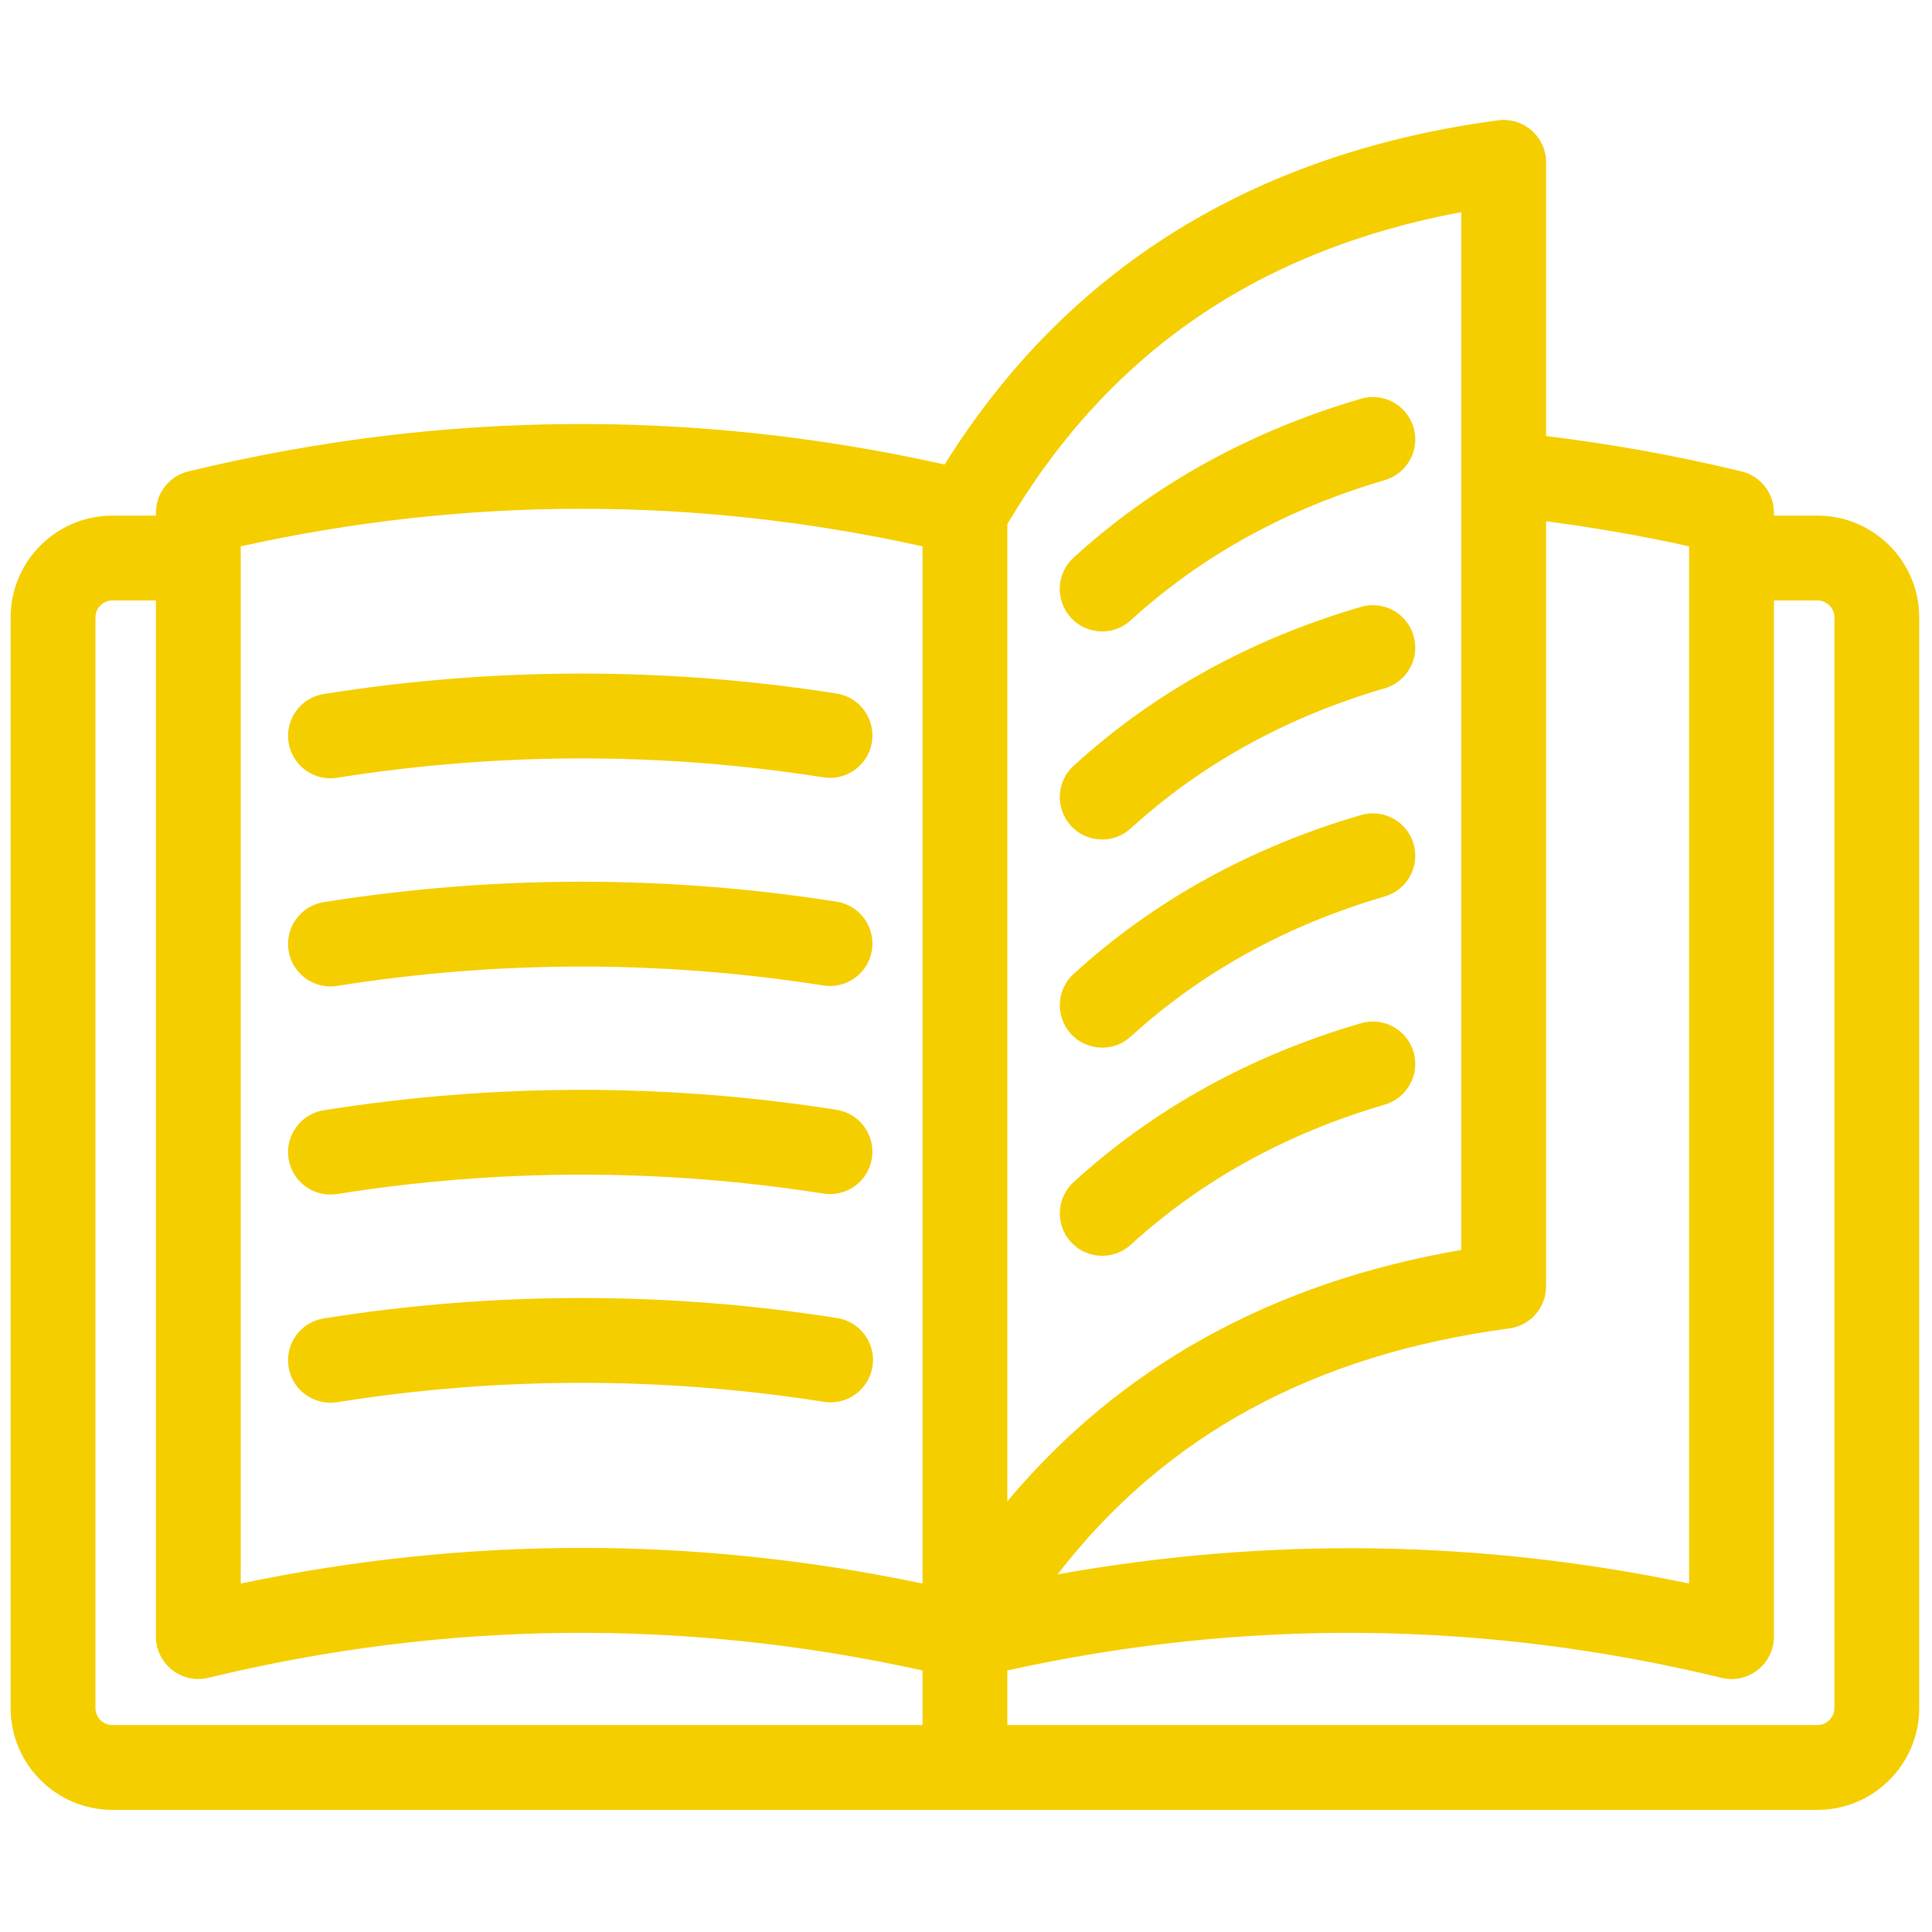 <svg xmlns="http://www.w3.org/2000/svg" xmlns:xlink="http://www.w3.org/1999/xlink" version="1.1" width="256" height="256" viewBox="0 0 256 256" xml:space="preserve">
<g style="stroke: none; stroke-width: 0; stroke-dasharray: none; stroke-linecap: butt; stroke-linejoin: miter; stroke-miterlimit: 10; fill: none; fill-rule: nonzero; opacity: 1;" transform="translate(1.407 1.407) scale(2.81 2.81)">
	<path d="M 51.473 29.274 c -0.543 0 -1.083 -0.219 -1.478 -0.651 c -0.745 -0.815 -0.688 -2.081 0.127 -2.826 c 3.772 -3.447 8.332 -5.968 13.553 -7.495 c 1.063 -0.311 2.171 0.298 2.481 1.358 c 0.31 1.06 -0.299 2.171 -1.358 2.48 c -4.63 1.354 -8.66 3.577 -11.977 6.609 C 52.438 29.102 51.954 29.274 51.473 29.274 z" style="stroke: none; stroke-width: 1; stroke-dasharray: none; stroke-linecap: butt; stroke-linejoin: miter; stroke-miterlimit: 10; fill: rgb(245,206,0); fill-rule: nonzero; opacity: 1;" transform=" matrix(1 0 0 1 0 0) " stroke-linecap="round"/>
	<path d="M 51.475 39.087 c -0.543 0 -1.083 -0.219 -1.478 -0.651 c -0.745 -0.815 -0.688 -2.081 0.128 -2.826 c 3.771 -3.446 8.331 -5.967 13.55 -7.493 c 1.063 -0.312 2.171 0.298 2.481 1.358 c 0.31 1.06 -0.299 2.171 -1.358 2.48 c -4.629 1.353 -8.657 3.576 -11.976 6.607 C 52.439 38.915 51.956 39.087 51.475 39.087 z" style="stroke: none; stroke-width: 1; stroke-dasharray: none; stroke-linecap: butt; stroke-linejoin: miter; stroke-miterlimit: 10; fill: rgb(245,206,0); fill-rule: nonzero; opacity: 1;" transform=" matrix(1 0 0 1 0 0) " stroke-linecap="round"/>
	<path d="M 51.475 48.902 c -0.543 0 -1.083 -0.219 -1.478 -0.651 c -0.745 -0.815 -0.688 -2.08 0.128 -2.825 c 3.771 -3.446 8.331 -5.967 13.55 -7.493 c 1.063 -0.311 2.171 0.299 2.481 1.358 c 0.31 1.06 -0.299 2.171 -1.358 2.48 c -4.629 1.353 -8.657 3.576 -11.976 6.607 C 52.439 48.729 51.956 48.902 51.475 48.902 z" style="stroke: none; stroke-width: 1; stroke-dasharray: none; stroke-linecap: butt; stroke-linejoin: miter; stroke-miterlimit: 10; fill: rgb(245,206,0); fill-rule: nonzero; opacity: 1;" transform=" matrix(1 0 0 1 0 0) " stroke-linecap="round"/>
	<path d="M 85.199 23.813 h -2.051 v -0.141 c 0 -0.923 -0.632 -1.726 -1.528 -1.943 c -3.055 -0.742 -6.146 -1.294 -9.215 -1.669 V 7.156 c 0 -0.577 -0.249 -1.125 -0.683 -1.505 s -1.013 -0.554 -1.582 -0.478 C 58.567 6.721 49.8 12.186 44.042 21.404 C 32.2 18.755 20.209 18.858 8.38 21.729 c -0.897 0.217 -1.528 1.021 -1.528 1.943 v 0.141 H 4.8 c -2.647 0 -4.8 2.154 -4.8 4.801 v 51.429 c 0 2.647 2.153 4.801 4.8 4.801 h 80.399 c 2.647 0 4.801 -2.153 4.801 -4.801 V 28.614 C 90 25.967 87.847 23.813 85.199 23.813 z M 79.148 25.262 v 48.909 c -9.889 -2.075 -19.876 -2.203 -29.779 -0.434 C 54.43 67.189 61.436 63.374 70.67 62.14 c 0.993 -0.133 1.735 -0.98 1.735 -1.982 V 24.081 C 74.65 24.371 76.906 24.765 79.148 25.262 z M 68.405 9.501 v 48.938 C 59.478 59.975 52.307 63.95 47 70.293 v -46.08 C 51.785 16.133 58.807 11.303 68.405 9.501 z M 10.852 25.262 C 21.526 22.9 32.325 22.9 43 25.262 v 48.909 c -5.339 -1.121 -10.707 -1.681 -16.074 -1.681 s -10.735 0.56 -16.074 1.681 V 25.262 z M 4 80.043 V 28.614 c 0 -0.441 0.359 -0.801 0.8 -0.801 h 2.051 v 48.86 c 0 0.613 0.282 1.193 0.764 1.572 s 1.112 0.516 1.708 0.371 C 20.495 75.907 31.815 75.796 43 78.27 v 2.574 H 4.8 C 4.359 80.844 4 80.484 4 80.043 z M 86 80.043 c 0 0.441 -0.359 0.801 -0.801 0.801 H 47 V 78.27 c 11.184 -2.474 22.506 -2.363 33.677 0.347 c 0.156 0.038 0.314 0.057 0.472 0.057 c 0.443 0 0.88 -0.147 1.236 -0.428 c 0.482 -0.379 0.764 -0.959 0.764 -1.572 v -48.86 h 2.051 c 0.441 0 0.801 0.359 0.801 0.801 V 80.043 z" style="stroke: none; stroke-width: 1; stroke-dasharray: none; stroke-linecap: butt; stroke-linejoin: miter; stroke-miterlimit: 10; fill: rgb(245,206,0); fill-rule: nonzero; opacity: 1;" transform=" matrix(1 0 0 1 0 0) " stroke-linecap="round"/>
	<path d="M 51.476 58.717 c -0.543 0 -1.083 -0.219 -1.478 -0.651 c -0.745 -0.815 -0.688 -2.08 0.128 -2.825 c 3.772 -3.446 8.331 -5.967 13.55 -7.492 c 1.058 -0.309 2.171 0.3 2.48 1.359 s -0.299 2.171 -1.359 2.48 c -4.627 1.352 -8.655 3.574 -11.974 6.605 C 52.439 58.544 51.957 58.717 51.476 58.717 z" style="stroke: none; stroke-width: 1; stroke-dasharray: none; stroke-linecap: butt; stroke-linejoin: miter; stroke-miterlimit: 10; fill: rgb(245,206,0); fill-rule: nonzero; opacity: 1;" transform=" matrix(1 0 0 1 0 0) " stroke-linecap="round"/>
	<path d="M 15.08 36.2 c -0.966 0 -1.816 -0.702 -1.973 -1.687 c -0.174 -1.091 0.57 -2.116 1.661 -2.289 c 8.022 -1.276 16.158 -1.284 24.182 -0.021 c 1.091 0.171 1.836 1.195 1.665 2.287 c -0.171 1.091 -1.197 1.836 -2.287 1.665 c -7.607 -1.197 -15.323 -1.19 -22.932 0.02 C 15.29 36.191 15.184 36.2 15.08 36.2 z" style="stroke: none; stroke-width: 1; stroke-dasharray: none; stroke-linecap: butt; stroke-linejoin: miter; stroke-miterlimit: 10; fill: rgb(245,206,0); fill-rule: nonzero; opacity: 1;" transform=" matrix(1 0 0 1 0 0) " stroke-linecap="round"/>
	<path d="M 15.08 46.015 c -0.966 0 -1.816 -0.702 -1.973 -1.687 c -0.173 -1.091 0.57 -2.116 1.661 -2.289 c 8.023 -1.276 16.16 -1.283 24.182 -0.021 c 1.091 0.171 1.836 1.195 1.665 2.287 c -0.171 1.09 -1.197 1.836 -2.287 1.665 c -7.606 -1.196 -15.322 -1.19 -22.932 0.02 C 15.29 46.006 15.184 46.015 15.08 46.015 z" style="stroke: none; stroke-width: 1; stroke-dasharray: none; stroke-linecap: butt; stroke-linejoin: miter; stroke-miterlimit: 10; fill: rgb(245,206,0); fill-rule: nonzero; opacity: 1;" transform=" matrix(1 0 0 1 0 0) " stroke-linecap="round"/>
	<path d="M 15.08 55.829 c -0.966 0 -1.816 -0.701 -1.973 -1.686 c -0.174 -1.091 0.57 -2.116 1.661 -2.29 c 8.024 -1.275 16.159 -1.282 24.181 -0.021 c 1.091 0.172 1.836 1.195 1.665 2.286 c -0.171 1.092 -1.197 1.835 -2.287 1.665 c -7.608 -1.197 -15.323 -1.191 -22.931 0.021 C 15.291 55.821 15.185 55.829 15.08 55.829 z" style="stroke: none; stroke-width: 1; stroke-dasharray: none; stroke-linecap: butt; stroke-linejoin: miter; stroke-miterlimit: 10; fill: rgb(245,206,0); fill-rule: nonzero; opacity: 1;" transform=" matrix(1 0 0 1 0 0) " stroke-linecap="round"/>
	<path d="M 15.08 65.644 c -0.966 0 -1.816 -0.701 -1.973 -1.686 c -0.173 -1.091 0.57 -2.116 1.661 -2.29 c 8.031 -1.276 16.175 -1.283 24.209 -0.016 c 1.091 0.172 1.836 1.196 1.664 2.287 s -1.199 1.834 -2.287 1.664 c -7.617 -1.2 -15.342 -1.195 -22.958 0.016 C 15.29 65.636 15.184 65.644 15.08 65.644 z" style="stroke: none; stroke-width: 1; stroke-dasharray: none; stroke-linecap: butt; stroke-linejoin: miter; stroke-miterlimit: 10; fill: rgb(245,206,0); fill-rule: nonzero; opacity: 1;" transform=" matrix(1 0 0 1 0 0) " stroke-linecap="round"/>
</g>
</svg>
